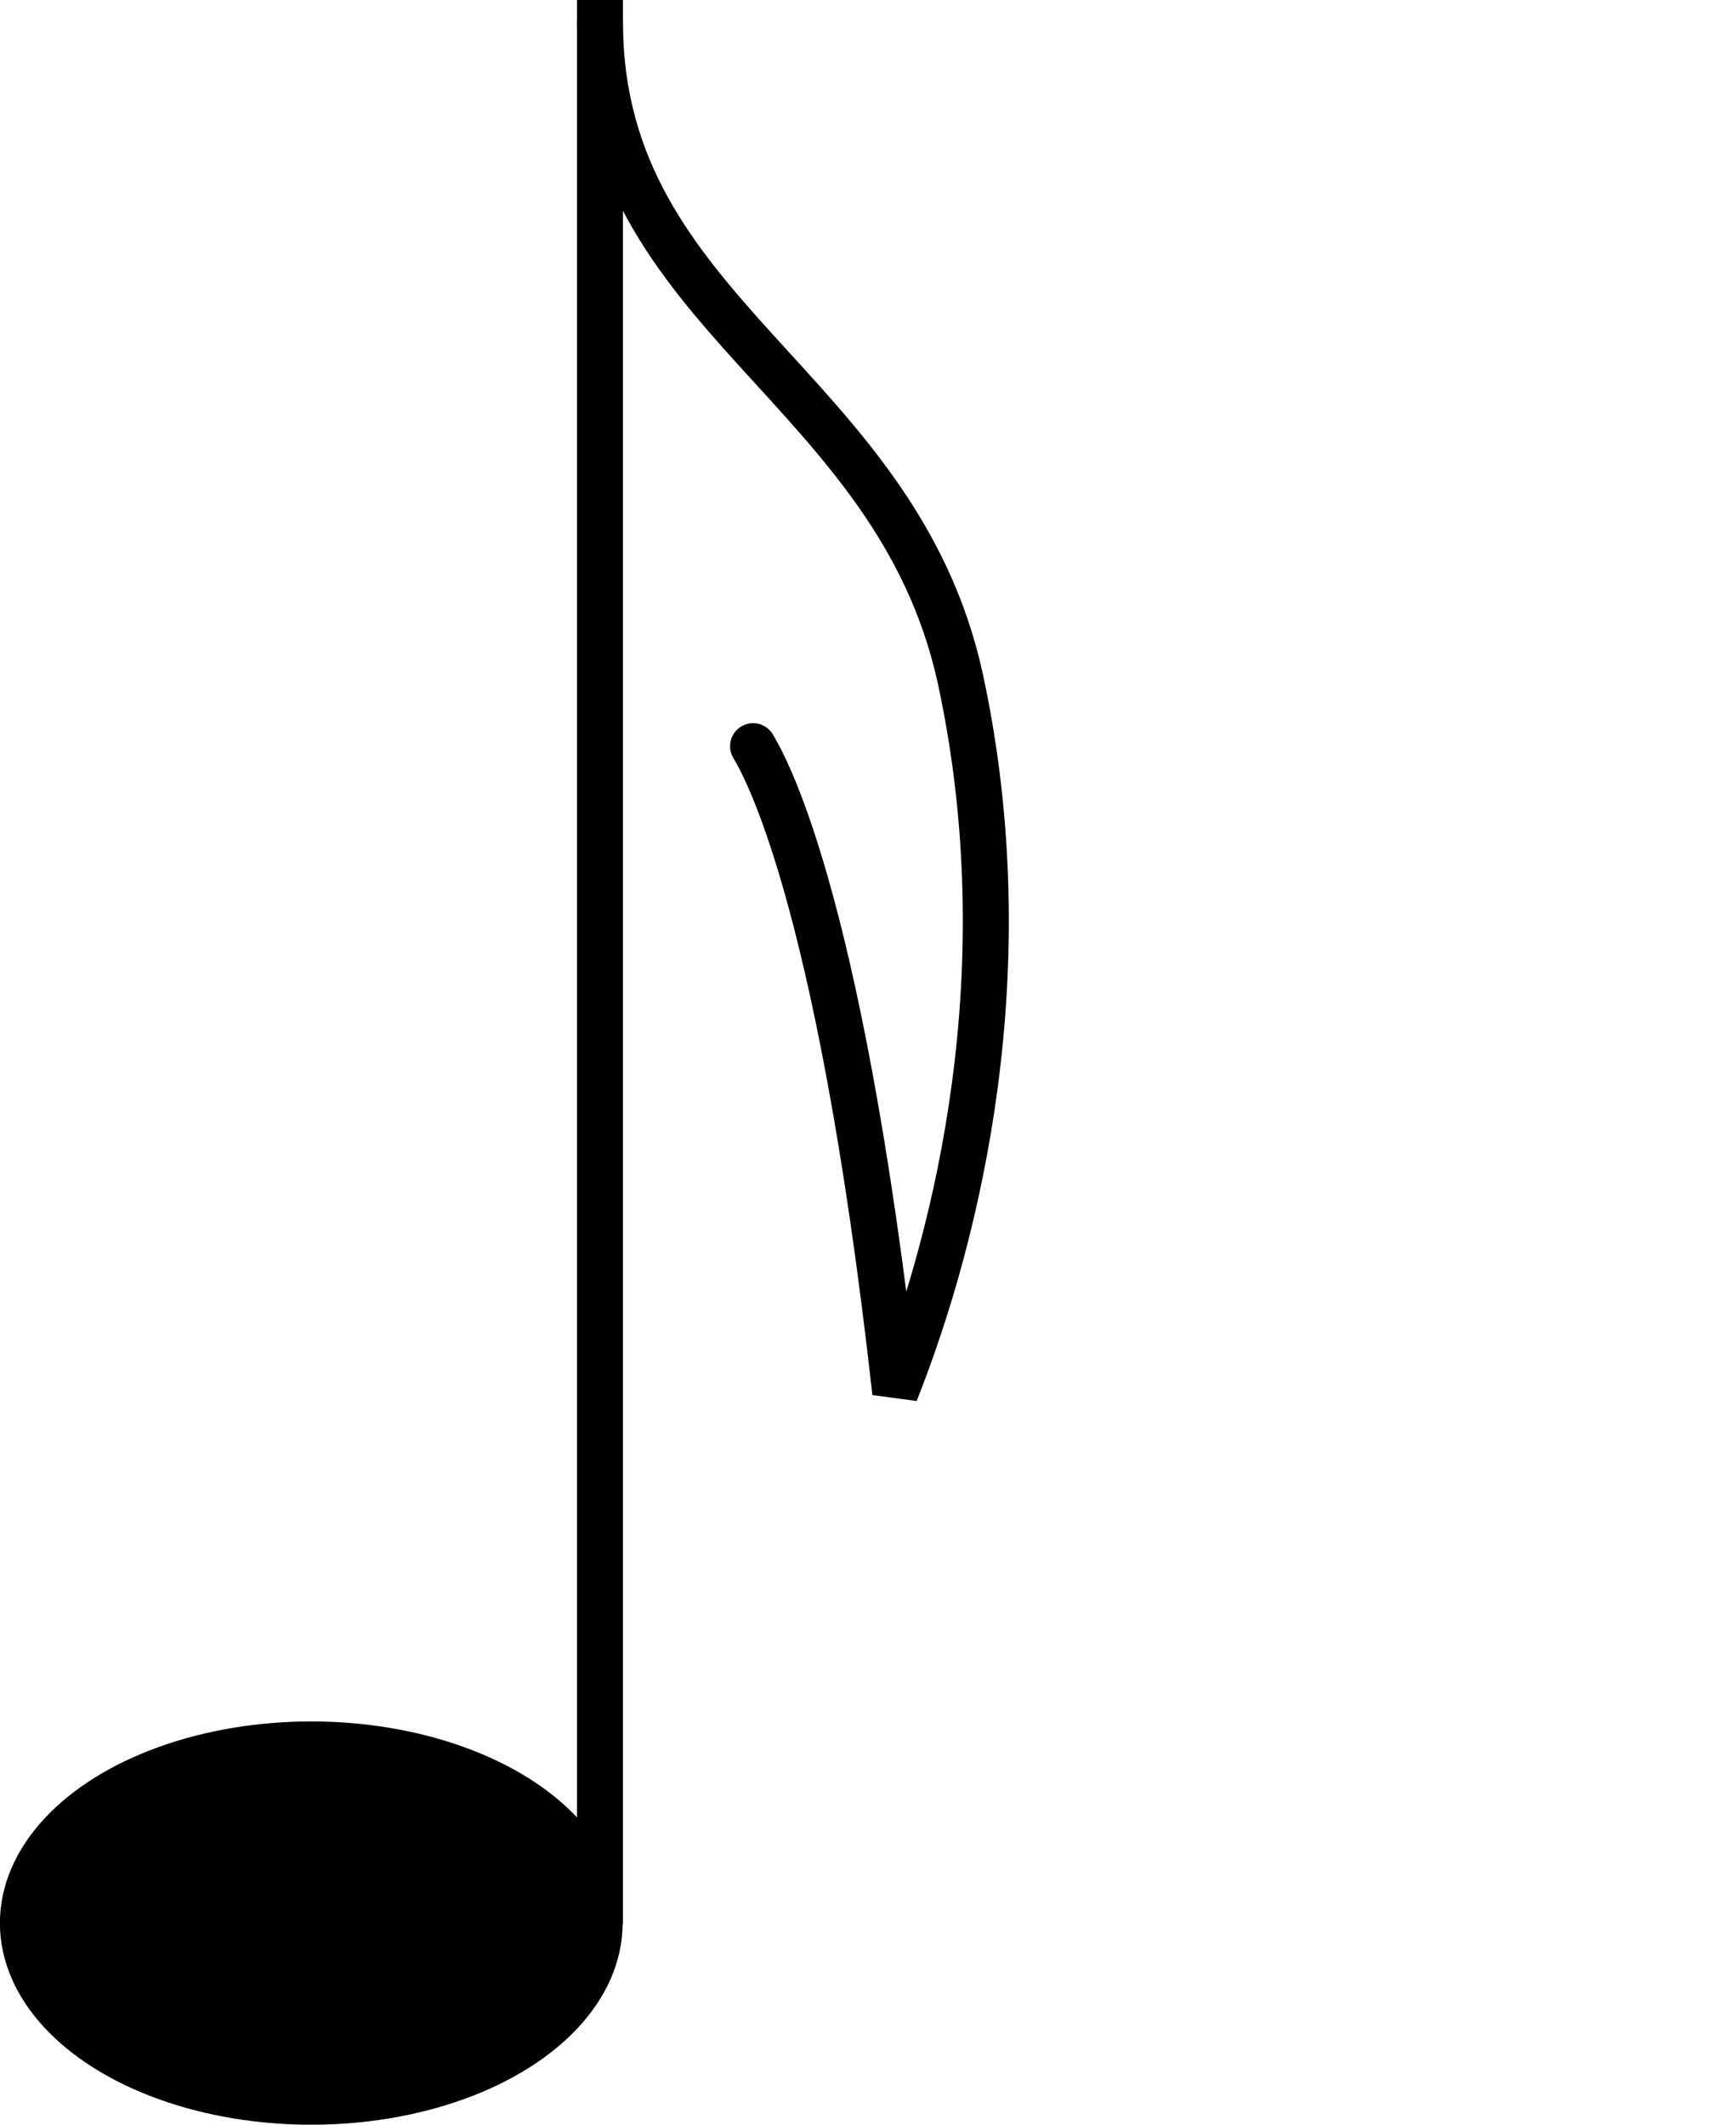 <?xml version="1.0" encoding="UTF-8" standalone="no"?>
<!-- Created with Inkscape (http://www.inkscape.org/) -->

<svg
   xmlns:dc="http://purl.org/dc/elements/1.1/"
   xmlns:cc="http://creativecommons.org/ns#"
   xmlns:rdf="http://www.w3.org/1999/02/22-rdf-syntax-ns#"
   xmlns:svg="http://www.w3.org/2000/svg"
   xmlns="http://www.w3.org/2000/svg"
   xmlns:sodipodi="http://sodipodi.sourceforge.net/DTD/sodipodi-0.dtd"
   xmlns:inkscape="http://www.inkscape.org/namespaces/inkscape"
   width="10mm"
   height="12.238mm"
   viewBox="0 0 10 12.238"
   version="1.1"
   id="svg8"
   inkscape:version="0.92.2 2405546, 2018-03-11"
   sodipodi:docname="quarter-note-stem-up.svg">
  <defs
     id="defs2" />
  <sodipodi:namedview
     id="base"
     pagecolor="#ffffff"
     bordercolor="#666666"
     borderopacity="1.0"
     inkscape:pageopacity="0.0"
     inkscape:pageshadow="2"
     inkscape:zoom="22.627416"
     inkscape:cx="6.6962457"
     inkscape:cy="27.325906"
     inkscape:document-units="mm"
     inkscape:current-layer="layer1"
     showgrid="false"
     inkscape:window-width="1920"
     inkscape:window-height="1080"
     inkscape:window-x="0"
     inkscape:window-y="0"
     inkscape:window-maximized="0"
     inkscape:pagecheckerboard="false" />
  <g
     inkscape:label="Layer 1"
     inkscape:groupmode="layer"
     id="layer1"
     transform="translate(0,-284.762)">
    <ellipse
       style="fill:#000000;fill-opacity:1;stroke:#000000;stroke-width:0.219;stroke-miterlimit:4;stroke-dasharray:none;stroke-dashoffset:0;stroke-opacity:1"
       id="path4596"
       cx="1.793"
       cy="295.839"
       rx="1.684"
       ry="1.052" />
    <path
       style="fill:none;fill-rule:evenodd;stroke:#000000;stroke-width:0.265px;stroke-linecap:butt;stroke-linejoin:miter;stroke-opacity:1"
       d="M 3.456,295.847 V 284.762"
       id="path4598"
       inkscape:connector-curvature="0" />
    <path
       style="fill:none;fill-rule:evenodd;stroke:#000000;stroke-width:0.265;stroke-linecap:round;stroke-linejoin:miter;stroke-miterlimit:4;stroke-dasharray:none;stroke-opacity:1"
       d="m 3.456,284.895 c 0.005,1.691 1.701,2.077 2.075,3.772 0.362,1.672 -0.011,3.202 -0.374,4.116 -0.327,-2.928 -0.772,-3.641 -0.819,-3.723"
       id="path822"
       inkscape:connector-curvature="0"
       sodipodi:nodetypes="ccc" />
  </g>
</svg>
